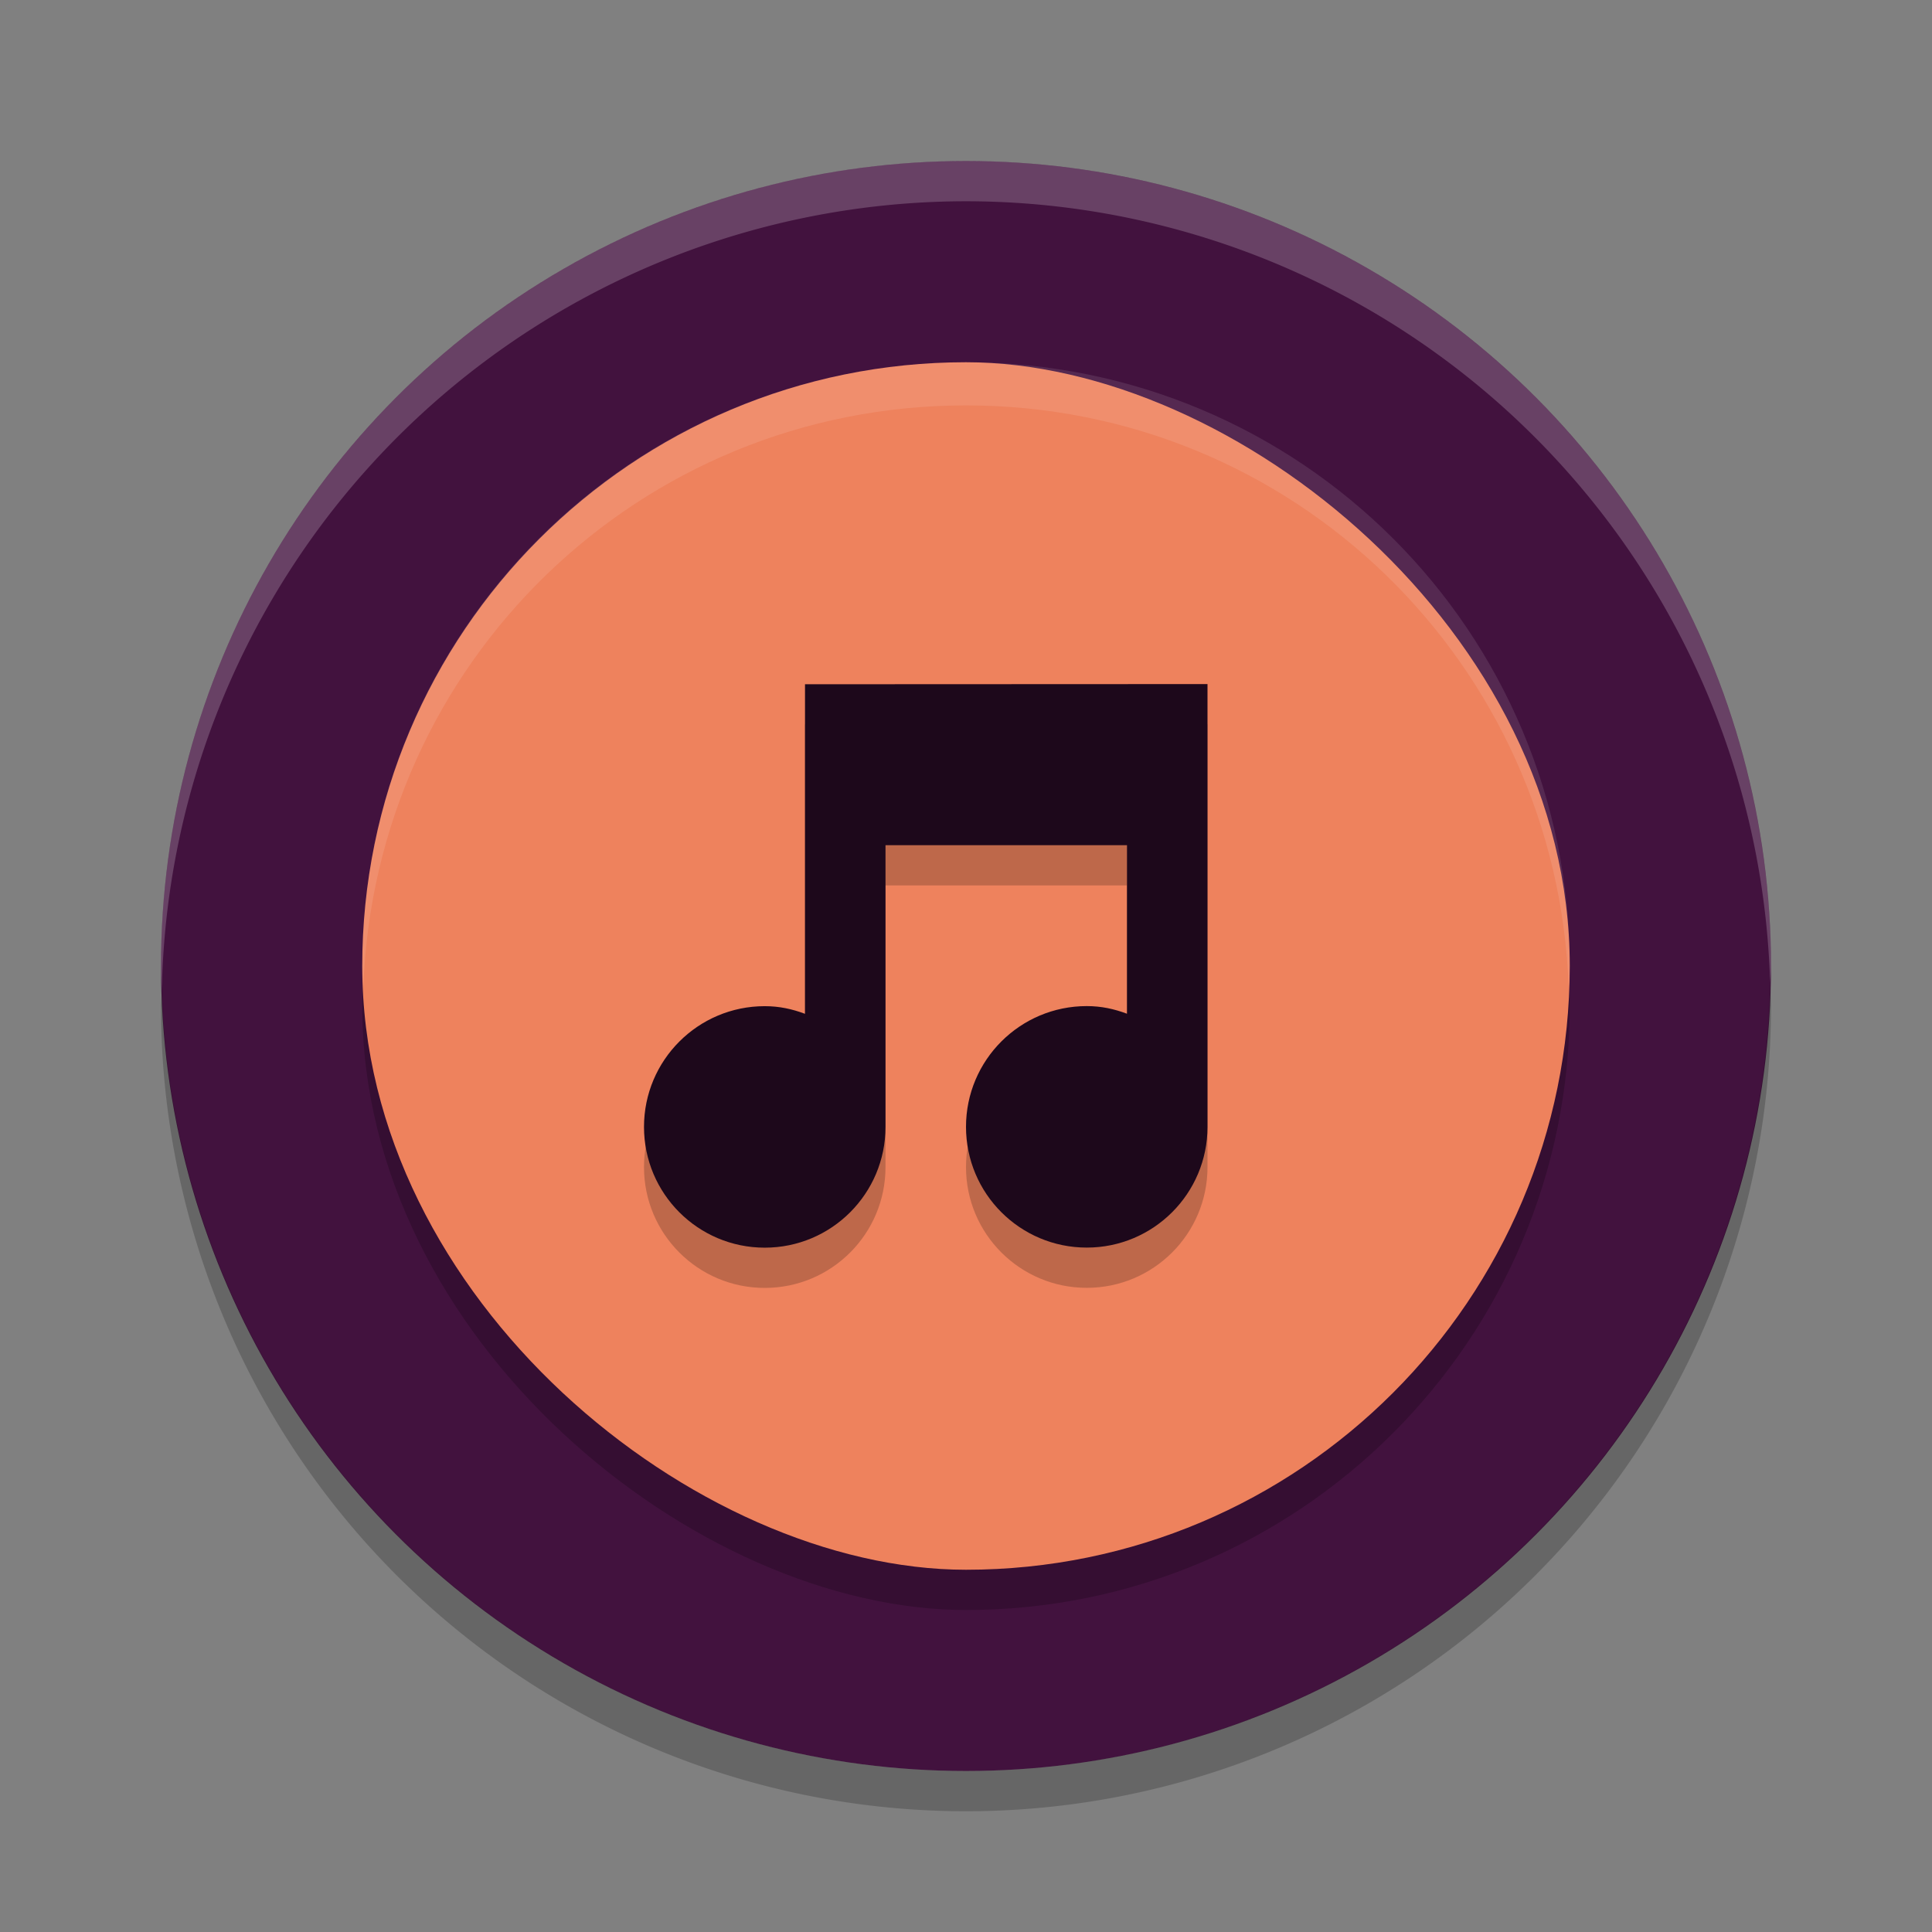 <svg xmlns="http://www.w3.org/2000/svg" width="48" height="48" version="1">
 <rect width="100%" height="100%" fill="#808080" stroke="none"/>
 <circle style="fill:#42123e" cx="24" cy="24" r="20"/>
 <rect opacity=".2" width="30" height="30" x="-40" y="-39" rx="15" ry="15" transform="matrix(0,-1,-1,0,0,0)"/>
 <rect style="fill:#ee825d" width="30" height="30" x="-39" y="-39" rx="15" ry="15" transform="matrix(0,-1,-1,0,0,0)"/>
 <path fill="#fff" opacity=".1" d="m24 9c-8.31 0-15 6.69-15 15 0 0.181 0.021 0.356 0.027 0.536 0.283-8.058 6.844-14.464 14.973-14.464 8.129 0 14.69 6.407 14.973 14.464 0.006-0.179 0.027-0.355 0.027-0.536 0-8.31-6.69-15-15-15z"/>
 <g opacity=".2" style="enable-background:new" transform="translate(-469 -165)">
  <path d="m489 183v8.188c-0.32-0.12-0.64-0.19-1-0.19-1.657 0-3 1.343-3 3s1.343 3 3 3 3-1.343 3-3v-7h6v4.188c-0.32-0.12-0.64-0.19-1-0.19-1.657 0-3 1.343-3 3s1.343 3 3 3 3-1.343 3-3v-11h-1z"/>
 </g>
 <g style="enable-background:new;fill:#1d081b" transform="translate(-469 -166)">
  <path style="fill:#1d081b" d="m489 183v8.188c-0.32-0.12-0.64-0.19-1-0.19-1.657 0-3 1.343-3 3s1.343 3 3 3 3-1.343 3-3v-7h6v4.188c-0.32-0.12-0.64-0.19-1-0.19-1.657 0-3 1.343-3 3s1.343 3 3 3 3-1.343 3-3v-11h-1z"/>
 </g>
 <path fill="#fff" style="opacity:0.2" d="m24 4a20 20 0 0 0 -20 20 20 20 0 0 0 0.021 0.582 20 20 0 0 1 19.978 -19.582 20 20 0 0 1 19.979 19.418 20 20 0 0 0 0.021 -0.418 20 20 0 0 0 -20 -20z"/>
 <path opacity=".2" d="m43.979 24.418a20 20 0 0 1 -19.979 19.582 20 20 0 0 1 -19.978 -19.418 20 20 0 0 0 -0.022 0.418 20 20 0 0 0 20 20 20 20 0 0 0 20 -20 20 20 0 0 0 -0.021 -0.582z"/>
</svg>
